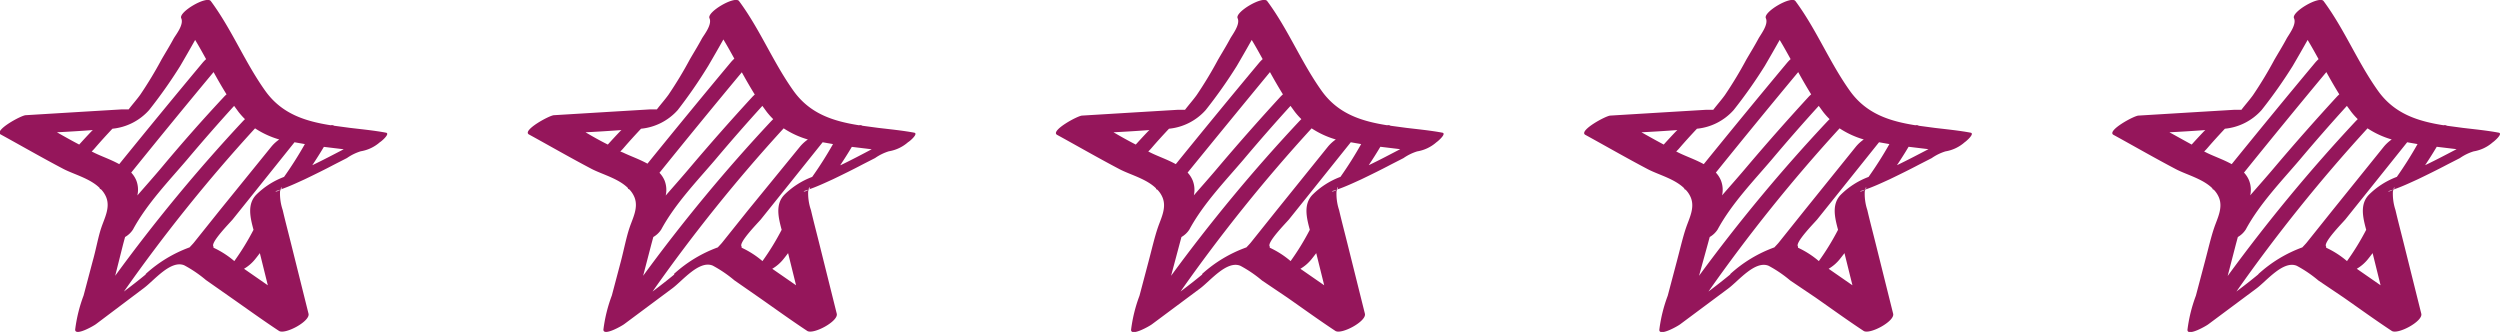 <svg xmlns="http://www.w3.org/2000/svg" viewBox="0 0 260.44 34.58"><defs><style>.cls-1{fill:#95165b;}</style></defs><title>stars</title><g id="Layer_2" data-name="Layer 2"><g id="feedback"><path class="cls-1" d="M40.2,13.82c-1.24-.23-2.5-.35-3.75-.5l-1.64-.22a.44.44,0,0,0-.35-.05c-2.65-.42-5.08-1.17-6.8-3.55-2.15-3-3.51-6.44-5.7-9.39-.43-.58-3.38,1.14-3.08,1.79S18.33,3.61,18.1,4c-.39.73-.83,1.44-1.25,2.16a41.72,41.72,0,0,1-2.24,3.71c-.39.54-.81,1-1.21,1.53l-.78,0-4,.24-5.93.36c-.46,0-3.33,1.57-2.63,2,2.17,1.19,4.32,2.43,6.51,3.58,1.1.58,2.8,1,3.81,2,0,.08.05.12.14.14a2.58,2.58,0,0,1,.55.84c.42,1.07-.17,2.14-.51,3.14S10,26,9.66,27.19l-.95,3.59a15.5,15.5,0,0,0-.88,3.56c0,.73,2-.43,2.19-.59L15,30c1.07-.8,2.79-2.95,4.2-2.36a13,13,0,0,1,2.25,1.53L24.06,31c1.66,1.16,3.3,2.35,5,3.47.62.42,3.28-1,3.08-1.79l-1.82-7.3c-.29-1.17-.6-2.33-.87-3.5A5.4,5.4,0,0,1,29.17,20s0-.15.08-.27c.85-.29,1.7-.69,2.51-1.06,1-.48,2.06-1,3.08-1.54l1.31-.67a5.15,5.15,0,0,1,1.43-.7,4,4,0,0,0,2-.95C39.71,14.75,40.7,13.91,40.2,13.82ZM29.59,18.43a8.22,8.22,0,0,0-2.87,1.83c-1,1-.65,2.41-.31,3.68a26.38,26.38,0,0,1-2,3.26,9.46,9.46,0,0,0-2.18-1.4.17.17,0,0,0,0-.13c-.3-.41,1.61-2.35,2-2.8l2.35-2.93,4.1-5.12,1.08.19A39.78,39.78,0,0,1,29.59,18.43ZM14.2,18.8a2.69,2.69,0,0,0-.53-.82q4.25-5.27,8.58-10.47c.43.78.88,1.56,1.35,2.32a3.61,3.61,0,0,0-.27.26Q20,13.66,16.91,17.36c-.84,1-1.73,2-2.6,3A2.66,2.66,0,0,0,14.2,18.8Zm-1.37,6.63.2-.74a2.4,2.4,0,0,0,.83-.79c1.43-2.65,3.69-5,5.62-7.26q2.4-2.85,4.91-5.61l.46.63a7.32,7.32,0,0,0,.67.75l-.2.2A173.12,173.12,0,0,0,12,28.73ZM5.93,13.78c1.25-.06,2.5-.14,3.74-.23l-.14.13q-.65.68-1.28,1.38C7.47,14.65,6.7,14.22,5.93,13.78Zm3.62,2a4,4,0,0,0,.3-.31c.6-.7,1.23-1.39,1.86-2.06a5.89,5.89,0,0,0,3.82-1.94,50.34,50.34,0,0,0,3.24-4.59q.79-1.35,1.56-2.72c.4.66.77,1.33,1.14,2a4,4,0,0,0-.36.37q-4.38,5.25-8.69,10.57c-.85-.47-1.81-.8-2.55-1.16Zm5.63,12.81c-.74.61-1.5,1.2-2.27,1.78a168.71,168.71,0,0,1,13.66-17,9.27,9.27,0,0,0,2.52,1.16,4,4,0,0,0-.83.76L22.9,21.9l-2.68,3.35c-.1.13-.28.31-.47.52A13.78,13.78,0,0,0,15.18,28.54ZM25.42,28l0,0a4.22,4.22,0,0,0,1.16-1c.17-.21.33-.42.49-.63l.83,3.35ZM29,19.83l.2-.07C28.94,20,28.34,20,29,19.83Zm.23-.09.07-.24C29.38,19.59,29.33,19.67,29.25,19.74Zm3.31-2.54q.63-.94,1.2-1.9l2.07.25C34.74,16.1,33.67,16.67,32.56,17.2Z"/><path class="cls-1" d="M95.23,13.82c-1.24-.23-2.5-.35-3.75-.5l-1.64-.22a.44.44,0,0,0-.35-.05c-2.65-.42-5.08-1.17-6.8-3.55-2.15-3-3.51-6.44-5.7-9.39-.43-.58-3.38,1.14-3.08,1.79S73.36,3.61,73.13,4c-.39.73-.83,1.44-1.25,2.16a41.72,41.72,0,0,1-2.24,3.71c-.39.54-.81,1-1.21,1.53l-.78,0-4,.24-5.93.36c-.46,0-3.33,1.57-2.63,2,2.17,1.19,4.32,2.43,6.51,3.58,1.1.58,2.8,1,3.81,2,0,.08.05.12.14.14a2.58,2.58,0,0,1,.55.84c.42,1.07-.17,2.14-.51,3.14S65,26,64.69,27.19l-.95,3.59a15.5,15.5,0,0,0-.88,3.56c0,.73,2-.43,2.19-.59l5-3.72c1.07-.8,2.79-2.95,4.2-2.36a13,13,0,0,1,2.25,1.53L79.09,31c1.66,1.16,3.3,2.35,5,3.47.62.42,3.28-1,3.08-1.79l-1.82-7.3c-.29-1.17-.6-2.33-.87-3.5A5.4,5.4,0,0,1,84.19,20s0-.15.08-.27c.85-.29,1.7-.69,2.51-1.06,1-.48,2.06-1,3.08-1.54l1.31-.67a5.15,5.15,0,0,1,1.43-.7,4,4,0,0,0,2-.95C94.74,14.75,95.73,13.91,95.23,13.82ZM84.61,18.43a8.22,8.22,0,0,0-2.87,1.83c-1,1-.65,2.41-.31,3.68a26.38,26.38,0,0,1-2,3.26,9.46,9.46,0,0,0-2.18-1.4.17.17,0,0,0,0-.13c-.3-.41,1.61-2.35,2-2.8l2.35-2.93,4.1-5.12,1.08.19A39.78,39.78,0,0,1,84.61,18.43Zm-15.38.37A2.69,2.69,0,0,0,68.7,18q4.25-5.27,8.58-10.47c.43.78.88,1.56,1.35,2.32a3.61,3.61,0,0,0-.27.26q-3.28,3.57-6.41,7.26c-.84,1-1.73,2-2.6,3A2.66,2.66,0,0,0,69.23,18.8Zm-1.37,6.63.2-.74a2.4,2.4,0,0,0,.83-.79c1.43-2.65,3.69-5,5.62-7.26q2.4-2.85,4.91-5.61l.46.63a7.32,7.32,0,0,0,.67.75l-.2.2A173.12,173.12,0,0,0,67,28.73ZM61,13.78c1.25-.06,2.5-.14,3.74-.23l-.14.13q-.65.68-1.28,1.38C62.5,14.65,61.73,14.22,61,13.78Zm3.62,2a4,4,0,0,0,.3-.31c.6-.7,1.23-1.39,1.86-2.06a5.89,5.89,0,0,0,3.82-1.94A50.34,50.34,0,0,0,73.8,6.83q.79-1.35,1.56-2.72c.4.66.77,1.33,1.14,2a4,4,0,0,0-.36.37q-4.38,5.25-8.69,10.57c-.85-.47-1.81-.8-2.55-1.16Zm5.63,12.81c-.74.61-1.5,1.2-2.27,1.78a168.71,168.71,0,0,1,13.66-17,9.27,9.27,0,0,0,2.52,1.16,4,4,0,0,0-.83.76L77.93,21.9l-2.68,3.35c-.1.13-.28.31-.47.52A13.78,13.78,0,0,0,70.21,28.54ZM80.45,28l0,0a4.22,4.22,0,0,0,1.16-1c.17-.21.33-.42.49-.63l.83,3.35ZM84,19.83l.2-.07C84,20,83.37,20,84,19.83Zm.23-.09.07-.24C84.4,19.59,84.36,19.67,84.27,19.74Zm3.31-2.54q.63-.94,1.2-1.9l2.07.25C89.77,16.1,88.69,16.67,87.59,17.2Z"/><path class="cls-1" d="M150.25,13.82c-1.24-.23-2.5-.35-3.75-.5l-1.64-.22a.44.44,0,0,0-.35-.05c-2.65-.42-5.08-1.17-6.8-3.55-2.15-3-3.51-6.44-5.7-9.39-.43-.58-3.38,1.14-3.08,1.79s-.55,1.71-.78,2.14c-.39.73-.83,1.44-1.25,2.16a41.72,41.72,0,0,1-2.24,3.71c-.39.54-.81,1-1.21,1.53l-.78,0-4,.24-5.93.36c-.46,0-3.33,1.57-2.63,2,2.17,1.19,4.32,2.43,6.51,3.58,1.1.58,2.8,1,3.81,2,0,.08.05.12.14.14a2.58,2.58,0,0,1,.55.84c.42,1.07-.17,2.14-.51,3.14s-.64,2.31-.95,3.47l-.95,3.59a15.5,15.5,0,0,0-.88,3.56c0,.73,2-.43,2.19-.59l5-3.72c1.07-.8,2.79-2.95,4.2-2.36a13,13,0,0,1,2.25,1.53L134.11,31c1.66,1.16,3.3,2.35,5,3.47.62.42,3.28-1,3.08-1.79l-1.82-7.3c-.29-1.17-.6-2.33-.87-3.5a5.4,5.4,0,0,1-.27-1.87s0-.15.08-.27c.85-.29,1.7-.69,2.51-1.06,1-.48,2.06-1,3.08-1.54l1.31-.67a5.15,5.15,0,0,1,1.43-.7,4,4,0,0,0,2-.95C149.76,14.75,150.75,13.91,150.25,13.82Zm-10.62,4.61a8.22,8.22,0,0,0-2.87,1.83c-1,1-.65,2.41-.31,3.68a26.38,26.38,0,0,1-2,3.26,9.46,9.46,0,0,0-2.18-1.4.17.17,0,0,0,0-.13c-.3-.41,1.61-2.35,2-2.8l2.35-2.93,4.1-5.12,1.08.19A39.78,39.78,0,0,1,139.64,18.43Zm-15.38.37a2.69,2.69,0,0,0-.53-.82Q128,12.72,132.3,7.51c.43.78.88,1.56,1.35,2.32a3.61,3.61,0,0,0-.27.26q-3.28,3.57-6.41,7.26c-.84,1-1.73,2-2.6,3A2.66,2.66,0,0,0,124.25,18.8Zm-1.37,6.63.2-.74a2.4,2.4,0,0,0,.83-.79c1.43-2.65,3.69-5,5.62-7.26q2.4-2.85,4.91-5.61l.46.63a7.32,7.32,0,0,0,.67.75l-.2.2A173.12,173.12,0,0,0,122,28.73ZM116,13.78c1.25-.06,2.5-.14,3.74-.23l-.14.13q-.65.68-1.28,1.38C117.52,14.65,116.75,14.22,116,13.78Zm3.62,2a4,4,0,0,0,.3-.31c.6-.7,1.23-1.39,1.86-2.06a5.89,5.89,0,0,0,3.82-1.94,50.34,50.34,0,0,0,3.24-4.59q.79-1.35,1.56-2.72c.4.66.77,1.33,1.14,2a4,4,0,0,0-.36.37q-4.38,5.25-8.69,10.57c-.85-.47-1.81-.8-2.55-1.16Zm5.63,12.81c-.74.61-1.5,1.2-2.27,1.78a168.71,168.71,0,0,1,13.66-17,9.27,9.27,0,0,0,2.52,1.16,4,4,0,0,0-.83.76L133,21.9l-2.68,3.35c-.1.13-.28.31-.47.52A13.78,13.78,0,0,0,125.23,28.54ZM135.47,28l0,0a4.22,4.22,0,0,0,1.16-1c.17-.21.33-.42.49-.63l.83,3.35Zm3.59-8.18.2-.07C139,20,138.39,20,139.06,19.83Zm.23-.09.07-.24C139.43,19.59,139.38,19.67,139.3,19.74Zm3.31-2.54q.63-.94,1.2-1.9l2.07.25C144.79,16.1,143.72,16.67,142.61,17.2Z"/><path class="cls-1" d="M205.28,13.82c-1.24-.23-2.5-.35-3.75-.5l-1.64-.22a.44.44,0,0,0-.35-.05c-2.65-.42-5.08-1.17-6.8-3.55-2.15-3-3.51-6.44-5.7-9.39-.43-.58-3.38,1.14-3.08,1.79s-.55,1.71-.78,2.14c-.39.73-.83,1.44-1.25,2.16a41.72,41.72,0,0,1-2.24,3.71c-.39.54-.81,1-1.21,1.53l-.78,0-4,.24-5.93.36c-.46,0-3.33,1.57-2.63,2,2.17,1.19,4.32,2.43,6.51,3.58,1.1.58,2.8,1,3.81,2,0,.08.05.12.14.14a2.58,2.58,0,0,1,.55.84c.42,1.07-.17,2.14-.51,3.14s-.64,2.31-.95,3.47l-.95,3.59a15.5,15.5,0,0,0-.88,3.56c0,.73,2-.43,2.19-.59l5-3.72c1.07-.8,2.79-2.95,4.2-2.36a13,13,0,0,1,2.25,1.53L189.14,31c1.66,1.16,3.3,2.35,5,3.47.62.42,3.28-1,3.08-1.79l-1.82-7.3c-.29-1.17-.6-2.33-.87-3.5a5.4,5.4,0,0,1-.27-1.87s0-.15.08-.27c.85-.29,1.7-.69,2.51-1.06,1-.48,2.06-1,3.08-1.54l1.31-.67a5.15,5.15,0,0,1,1.43-.7,4,4,0,0,0,2-.95C204.79,14.75,205.78,13.91,205.28,13.82Zm-10.62,4.61a8.22,8.22,0,0,0-2.87,1.83c-1,1-.65,2.41-.31,3.68a26.38,26.38,0,0,1-2,3.26,9.46,9.46,0,0,0-2.18-1.4.17.17,0,0,0,0-.13c-.3-.41,1.61-2.35,2-2.8l2.35-2.93,4.1-5.12,1.08.19A39.78,39.78,0,0,1,194.66,18.43Zm-15.38.37a2.69,2.69,0,0,0-.53-.82q4.25-5.27,8.58-10.47c.43.78.88,1.56,1.35,2.32a3.61,3.61,0,0,0-.27.26q-3.28,3.57-6.41,7.26c-.84,1-1.73,2-2.6,3A2.66,2.66,0,0,0,179.28,18.8Zm-1.37,6.63.2-.74a2.4,2.4,0,0,0,.83-.79c1.43-2.65,3.69-5,5.62-7.26q2.4-2.85,4.91-5.61l.46.63a7.32,7.32,0,0,0,.67.75l-.2.2A173.12,173.12,0,0,0,177,28.73ZM171,13.78c1.25-.06,2.5-.14,3.74-.23l-.14.13q-.65.68-1.28,1.38C172.55,14.65,171.78,14.22,171,13.78Zm3.62,2a4,4,0,0,0,.3-.31c.6-.7,1.23-1.39,1.86-2.06a5.89,5.89,0,0,0,3.82-1.94,50.34,50.34,0,0,0,3.24-4.59q.79-1.35,1.56-2.72c.4.66.77,1.33,1.14,2a4,4,0,0,0-.36.37q-4.38,5.25-8.69,10.57c-.85-.47-1.81-.8-2.55-1.16Zm5.63,12.81c-.74.61-1.5,1.2-2.27,1.78a168.71,168.71,0,0,1,13.66-17,9.27,9.27,0,0,0,2.52,1.16,4,4,0,0,0-.83.76L188,21.9l-2.68,3.35c-.1.13-.28.31-.47.52A13.78,13.78,0,0,0,180.26,28.54ZM190.5,28l0,0a4.22,4.22,0,0,0,1.16-1c.17-.21.33-.42.49-.63l.83,3.35Zm3.59-8.18.2-.07C194,20,193.42,20,194.09,19.83Zm.23-.09.07-.24C194.45,19.59,194.41,19.67,194.32,19.74Zm3.31-2.54q.63-.94,1.2-1.9l2.07.25C199.82,16.1,198.74,16.67,197.64,17.2Z"/><path class="cls-1" d="M260.3,13.82c-1.24-.23-2.5-.35-3.75-.5l-1.64-.22a.44.44,0,0,0-.35-.05c-2.65-.42-5.08-1.17-6.8-3.55-2.15-3-3.51-6.44-5.7-9.39-.43-.58-3.38,1.14-3.08,1.79s-.55,1.71-.78,2.14c-.39.73-.83,1.44-1.25,2.16a41.72,41.72,0,0,1-2.24,3.71c-.39.54-.81,1-1.21,1.53l-.78,0-4,.24-5.93.36c-.46,0-3.33,1.57-2.63,2,2.17,1.19,4.32,2.43,6.51,3.58,1.1.58,2.8,1,3.81,2,0,.08.05.12.14.14a2.58,2.58,0,0,1,.55.84c.42,1.07-.17,2.14-.51,3.14s-.64,2.31-.95,3.47l-.95,3.59a15.5,15.5,0,0,0-.88,3.56c0,.73,2-.43,2.19-.59l5-3.72c1.07-.8,2.79-2.95,4.2-2.36a13,13,0,0,1,2.25,1.53L244.16,31c1.66,1.16,3.3,2.35,5,3.47.62.42,3.28-1,3.08-1.79l-1.82-7.3c-.29-1.17-.6-2.33-.87-3.5a5.4,5.4,0,0,1-.27-1.87s0-.15.08-.27c.85-.29,1.7-.69,2.51-1.06,1-.48,2.06-1,3.08-1.54l1.31-.67a5.15,5.15,0,0,1,1.43-.7,4,4,0,0,0,2-.95C259.81,14.75,260.8,13.91,260.3,13.82Zm-10.62,4.61a8.22,8.22,0,0,0-2.87,1.83c-1,1-.65,2.41-.31,3.68a26.38,26.38,0,0,1-2,3.26,9.46,9.46,0,0,0-2.18-1.4.17.17,0,0,0,0-.13c-.3-.41,1.61-2.35,2-2.8l2.35-2.93,4.1-5.12,1.08.19A39.78,39.78,0,0,1,249.69,18.43Zm-15.38.37a2.69,2.69,0,0,0-.53-.82q4.25-5.27,8.58-10.47c.43.78.88,1.56,1.35,2.32a3.61,3.61,0,0,0-.27.26q-3.28,3.57-6.41,7.26c-.84,1-1.73,2-2.6,3A2.66,2.66,0,0,0,234.3,18.8Zm-1.37,6.63.2-.74a2.4,2.4,0,0,0,.83-.79c1.43-2.65,3.69-5,5.62-7.26q2.4-2.85,4.91-5.61l.46.63a7.32,7.32,0,0,0,.67.75l-.2.2a173.12,173.12,0,0,0-13.35,16.14ZM226,13.78c1.25-.06,2.5-.14,3.74-.23l-.14.13q-.65.68-1.28,1.38C227.57,14.65,226.8,14.22,226,13.78Zm3.62,2a4,4,0,0,0,.3-.31c.6-.7,1.23-1.39,1.86-2.06a5.89,5.89,0,0,0,3.82-1.94,50.34,50.34,0,0,0,3.24-4.59q.79-1.35,1.56-2.72c.4.66.77,1.33,1.14,2a4,4,0,0,0-.36.37q-4.38,5.25-8.69,10.57c-.85-.47-1.81-.8-2.55-1.16Zm5.63,12.81c-.74.61-1.5,1.2-2.27,1.78a168.71,168.71,0,0,1,13.66-17,9.27,9.27,0,0,0,2.52,1.16,4,4,0,0,0-.83.76L243,21.9l-2.68,3.35c-.1.13-.28.31-.47.52A13.78,13.78,0,0,0,235.28,28.54ZM245.52,28l0,0a4.22,4.22,0,0,0,1.16-1c.17-.21.33-.42.49-.63l.83,3.35Zm3.59-8.18.2-.07C249,20,248.44,20,249.11,19.83Zm.23-.09.07-.24C249.47,19.59,249.43,19.67,249.35,19.74Zm3.31-2.54q.63-.94,1.2-1.9l2.07.25C254.84,16.1,253.77,16.67,252.66,17.2Z"/></g></g></svg>